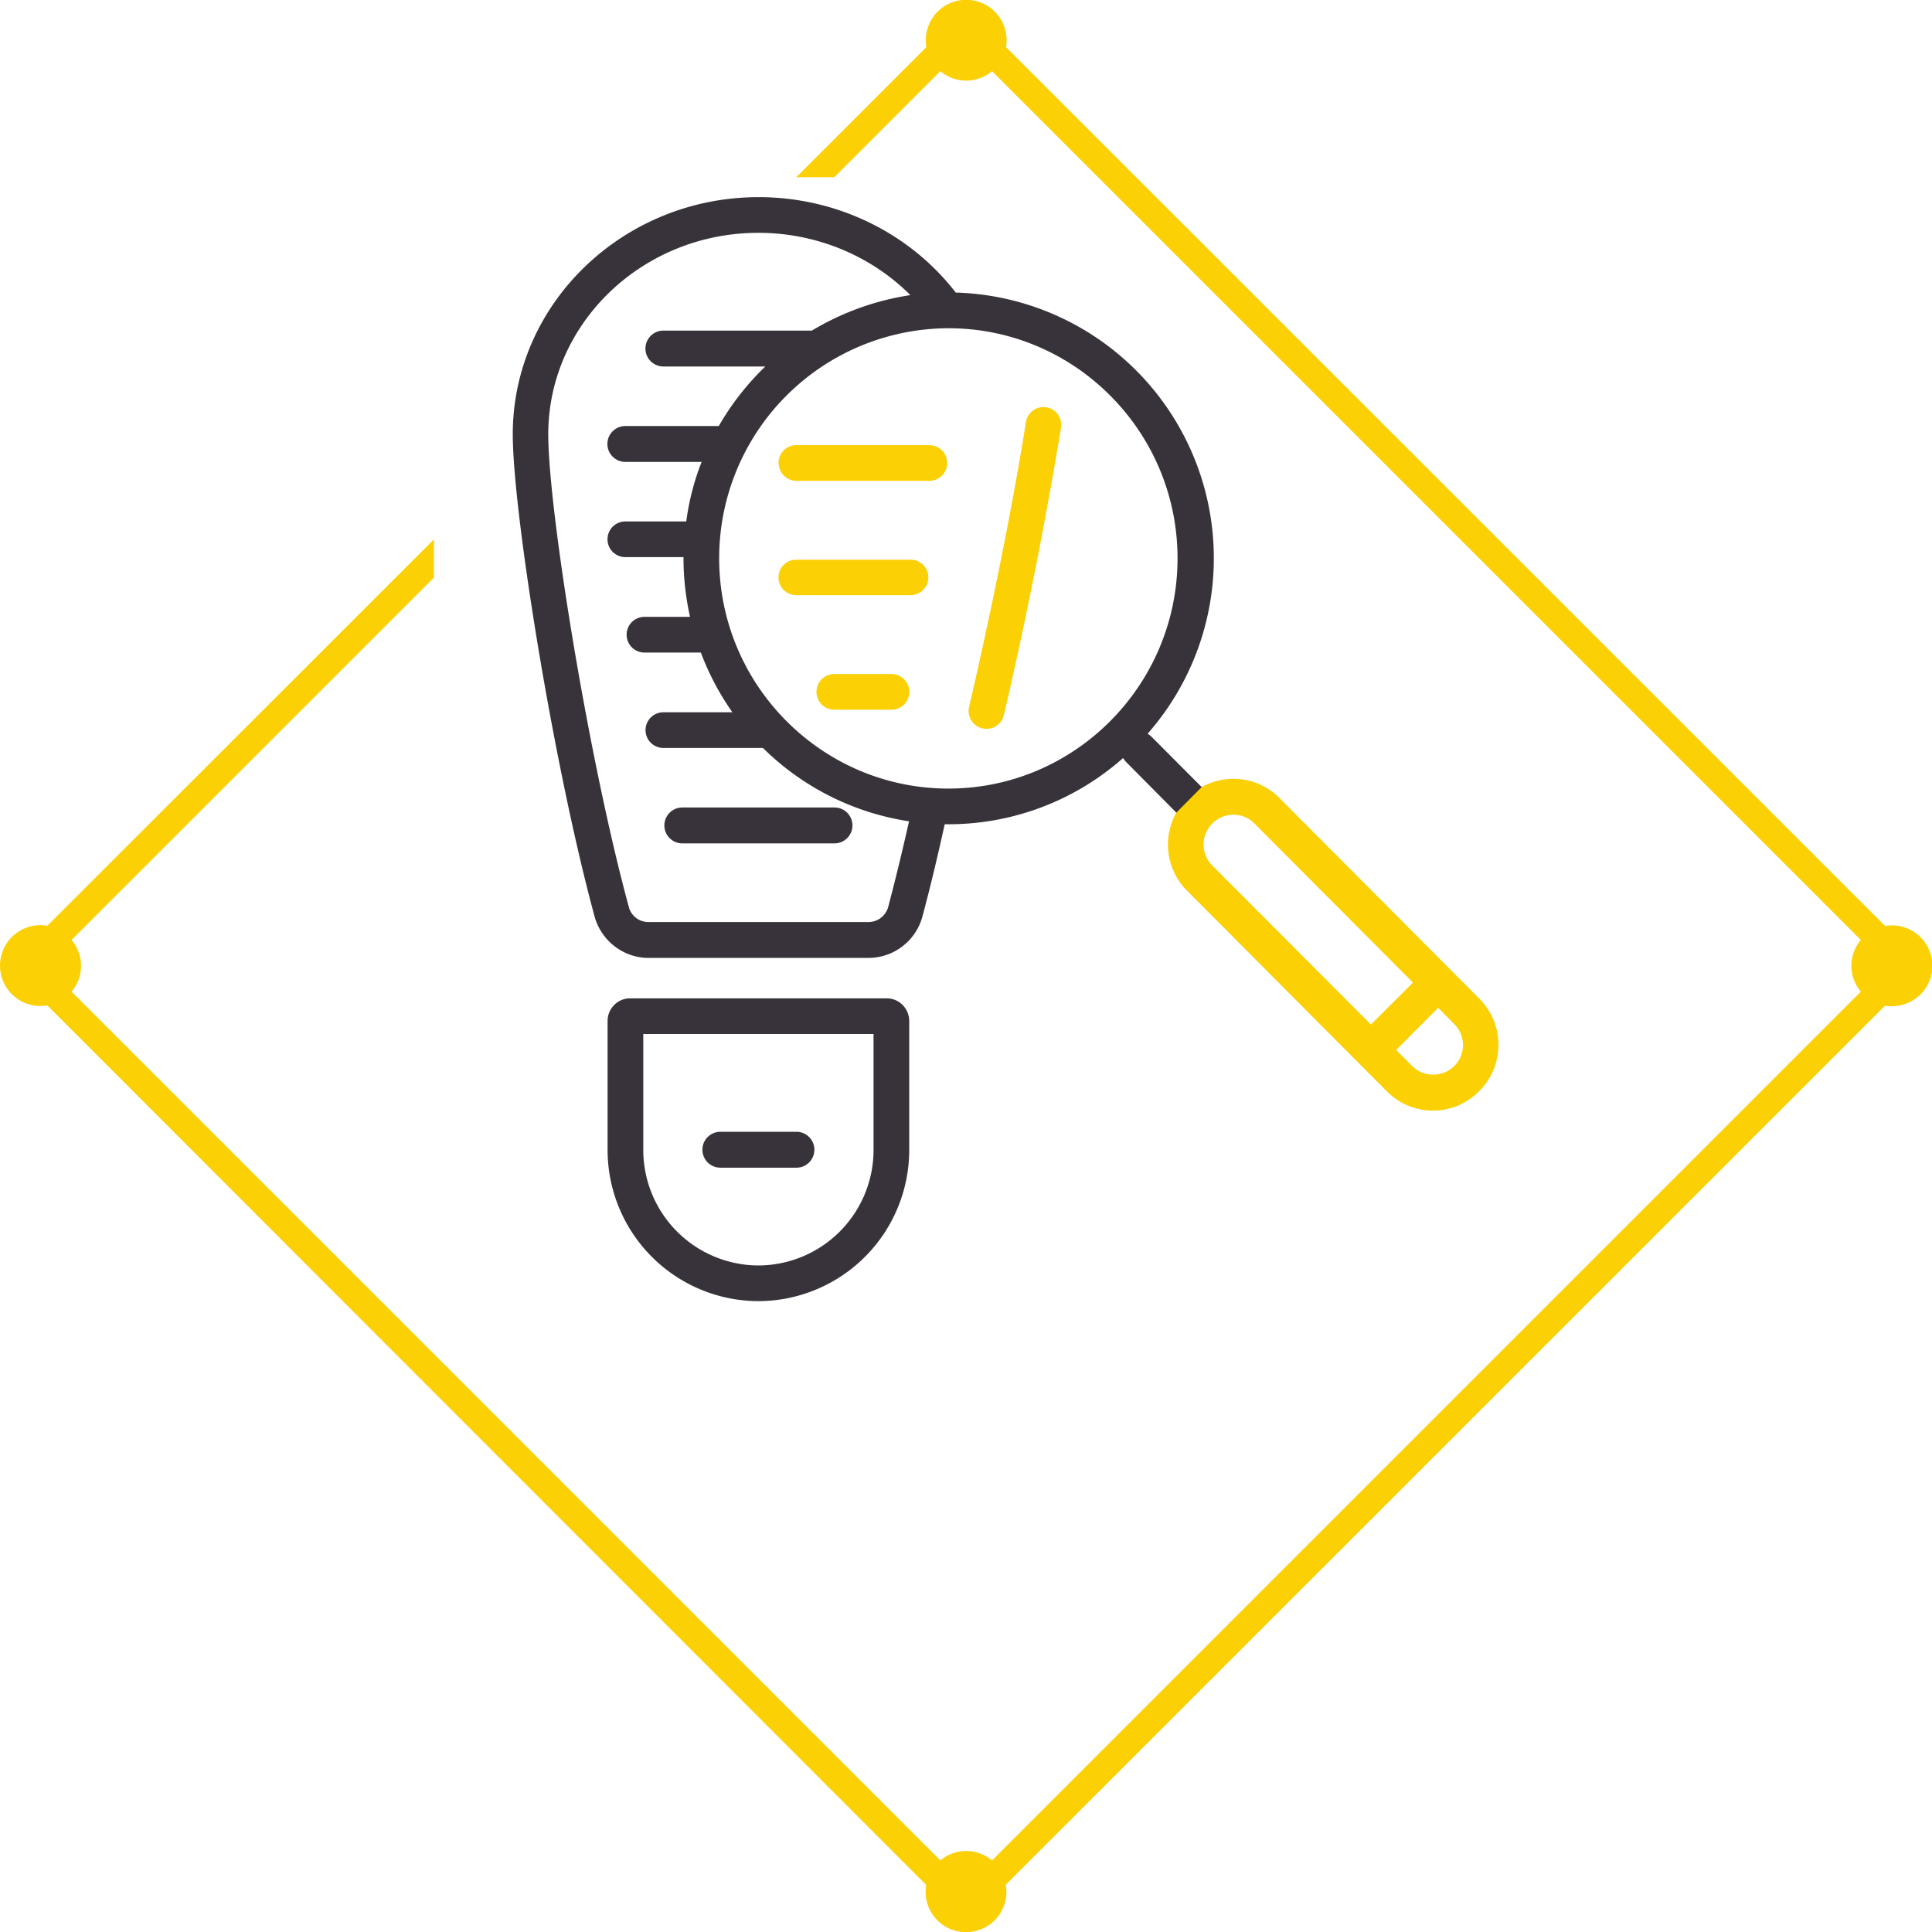 <svg xmlns="http://www.w3.org/2000/svg" xmlns:xlink="http://www.w3.org/1999/xlink" width="98" height="98" viewBox="0 0 98 98"><defs><path id="ywaaa" d="M553.94 2482.05l-.33-.03-44.6 44.59c.03.1.04.22.04.34a2.05 2.05 0 1 1-4.07-.34L460.4 2482a2.05 2.05 0 1 1 0-4.04l19.61-19.6v1.94l-18.38 18.38a2.03 2.03 0 0 1 0 2.62l44.07 44.07a2.03 2.03 0 0 1 2.62 0l44.07-44.07a2.03 2.03 0 0 1 0-2.62l-44.07-44.07a2.03 2.03 0 0 1-2.62 0l-5.38 5.38h-1.93l6.6-6.6a2.05 2.05 0 1 1 4.04 0l44.59 44.58a2.05 2.05 0 1 1 .34 4.07z"/><path id="ywaab" d="M517.67 2472.22l-2.56-2.58a.92.92 0 0 1-.14-.19 13.35 13.35 0 0 1-8.86 3.36h-.19c-.38 1.73-.76 3.3-1.13 4.68a2.84 2.84 0 0 1-2.74 2.1H490.9c-1.28 0-2.4-.87-2.74-2.1-2.1-7.74-4.15-20.54-4.15-24.46 0-6.63 5.6-12.03 12.47-12.03 3.95 0 7.65 1.8 10 4.84a13.48 13.48 0 0 1 9.73 22.38.9.9 0 0 1 .19.14l2.56 2.57c.49-.27-1.55 1.78-1.28 1.29zm.06-12.9c0-6.43-5.21-11.67-11.62-11.67a11.66 11.66 0 0 0-11.63 11.67c0 6.44 5.22 11.68 11.63 11.68 6.4 0 11.62-5.24 11.62-11.68zm-27.83 17.7c.12.44.52.75.99.75h11.16c.47 0 .87-.31 1-.75.34-1.29.7-2.75 1.06-4.36a13.39 13.39 0 0 1-7.41-3.72h-5.05a.9.9 0 0 1 0-1.81h3.5a13.5 13.5 0 0 1-1.6-3.03h-2.86a.9.9 0 0 1 0-1.81H493c-.21-.96-.33-1.95-.33-2.97v-.06h-2.95a.9.9 0 0 1 0-1.81h3.09c.14-1.05.4-2.06.78-3.02h-3.87a.9.9 0 0 1 0-1.82h4.74a13.58 13.58 0 0 1 2.36-3.02h-5.17a.9.9 0 0 1 0-1.82h7.53c1.5-.9 3.2-1.53 5-1.8-2-2-4.77-3.16-7.71-3.16-5.88 0-10.66 4.59-10.66 10.22 0 3.81 2.02 16.37 4.09 23.99zm.06 4.62h13.02c.63 0 1.14.52 1.14 1.15v6.53a7.67 7.67 0 0 1-7.65 7.68 7.67 7.67 0 0 1-7.65-7.68v-6.53c0-.63.51-1.15 1.14-1.15zm.67 7.68a5.86 5.86 0 0 0 5.84 5.87 5.86 5.86 0 0 0 5.84-5.87v-5.87h-11.68zm1.98-17.36h7.72a.9.9 0 0 1 0 1.82h-7.72a.9.9 0 0 1 0-1.82zm5.79 18.27h-3.86a.9.9 0 0 1 0-1.82h3.86a.9.9 0 0 1 0 1.82z"/><path id="ywaac" d="M518.95 2470.93a3.28 3.28 0 0 1 3.96.56l10.12 10.16a3.31 3.31 0 0 1 0 4.7 3.28 3.28 0 0 1-4.69 0l-10.12-10.16a3.31 3.31 0 0 1-.55-3.97zm11.74 14.58a1.5 1.5 0 0 0 1.06-2.58l-.8-.81-2.13 2.14.8.8c.29.3.66.45 1.07.45zm-11.19-10.6l8.04 8.06 2.13-2.13-8.04-8.07a1.5 1.5 0 0 0-2.13 0 1.5 1.5 0 0 0 0 2.14zm-9.46-22.5a.9.9 0 1 1 1.78.28 226.32 226.32 0 0 1-2.9 14.59.9.9 0 1 1-1.76-.43c.01-.07 1.77-7.46 2.88-14.44zm-12.55 2.08c0-.5.4-.91.9-.91h6.75a.9.9 0 0 1 0 1.81h-6.74a.9.9 0 0 1-.9-.9zm0 5.8c0-.5.4-.9.9-.9h5.8a.9.9 0 0 1 0 1.8h-5.8a.9.9 0 0 1-.9-.9zm2.84 4.9h2.89a.9.9 0 0 1 0 1.81h-2.9a.9.9 0 0 1 0-1.81z"/></defs><g><g transform="translate(-458 -2431)"><use fill="#fbd005" xlink:href="#ywaaa"/></g><g transform="translate(-458 -2431)"><use fill="#38333a" xlink:href="#ywaab"/></g><g transform="translate(-458 -2431)"><use fill="#fbd005" xlink:href="#ywaac"/></g></g></svg>